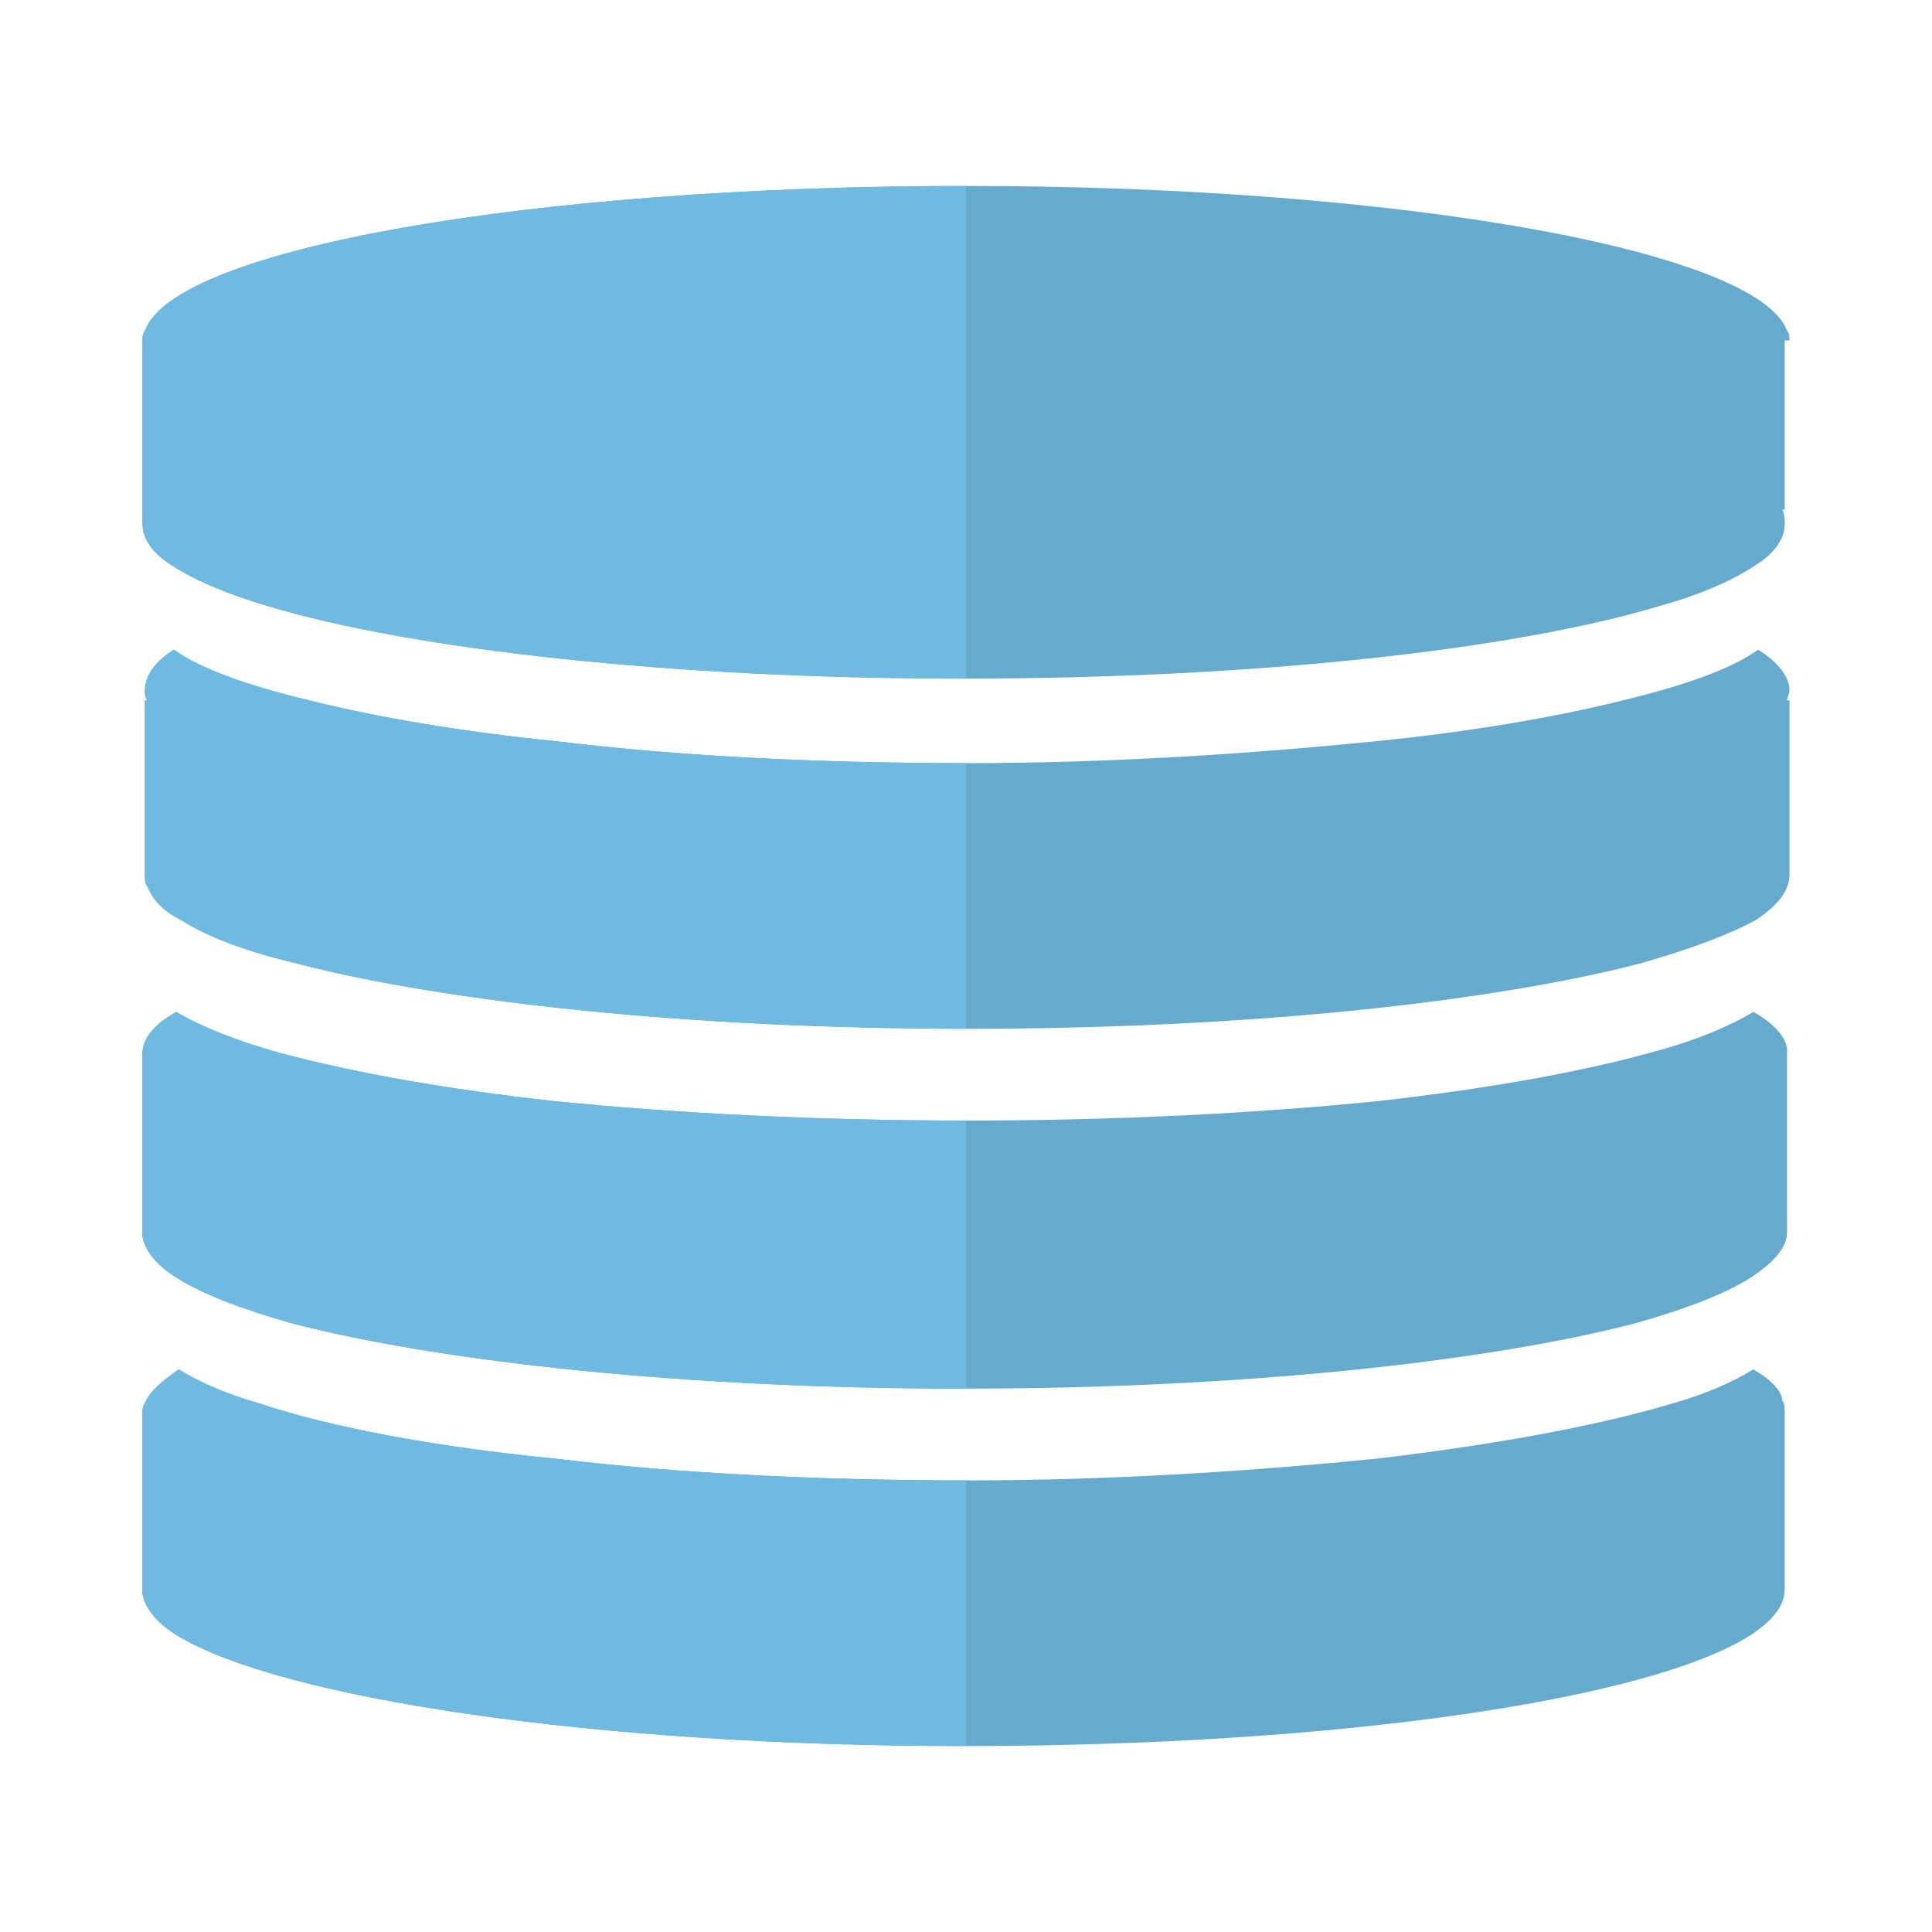 <?xml version="1.0" encoding="utf-8"?>
<!-- Generator: Adobe Illustrator 19.1.0, SVG Export Plug-In . SVG Version: 6.00 Build 0)  -->
<svg version="1.1" id="Слой_1" xmlns="http://www.w3.org/2000/svg" xmlns:xlink="http://www.w3.org/1999/xlink" x="0px" y="0px"
	 viewBox="-439 241 80 80" style="enable-background:new -439 241 80 80;" xml:space="preserve">
<style type="text/css">
	.st0{fill:#66AACD;}
	.st1{clip-path:url(#SVGID_2_);}
	.st2{fill:#6FBAE0;}
</style>
<g>
	<path class="st0" d="M-366.4,282.9c-1,0.6-2.4,1.2-4.3,1.7c-2.9,0.8-6.8,1.5-11.3,2c-5,0.5-10.8,0.8-17,0.8c-6.2,0-12-0.3-17-0.8
		c-4.6-0.5-8.4-1.2-11.4-2c-1.8-0.5-3.3-1.1-4.3-1.7c-0.9,0.5-1.4,1.1-1.4,1.7c0,0,0,0.1,0,0.1v7.3v0.1c0,0,0,0.1,0,0.1
		c0.1,0.6,0.6,1.2,1.4,1.7c1.1,0.7,2.7,1.3,4.8,1.9c6.2,1.6,16.3,2.7,27.8,2.7c11.5,0,21.6-1.1,27.8-2.7c2.1-0.6,3.7-1.2,4.8-1.9
		c0.9-0.6,1.5-1.2,1.5-1.9c0-0.1,0-0.2,0-0.3h0v-7.1c0-0.1,0-0.1,0-0.1C-365,284-365.5,283.4-366.4,282.9z"/>
	<path class="st0" d="M-366.4,297.7c-0.8,0.5-1.9,1-3.3,1.4c-3,0.9-7.2,1.7-12.3,2.3c-5,0.5-10.8,0.9-17,0.9c-6.2,0-12-0.3-17-0.9
		c-5.1-0.5-9.3-1.3-12.3-2.3c-1.4-0.4-2.5-0.9-3.3-1.4c-0.7,0.5-1.2,0.9-1.4,1.4c-0.1,0.1-0.1,0.3-0.1,0.4v7.3v0.1c0,0,0,0.1,0,0.1
		c0.1,0.6,0.6,1.2,1.4,1.7c4.2,2.6,17.2,4.6,32.6,4.6c15.4,0,28.4-1.9,32.6-4.6c0.9-0.6,1.4-1.2,1.4-1.9c0-0.1,0-0.2,0-0.3h0v-7.1
		c0-0.1,0-0.3-0.1-0.4C-365.2,298.6-365.7,298.1-366.4,297.7z"/>
	<path class="st0" d="M-366.2,267.9c-1.1,0.8-3.1,1.5-5.6,2.1c-2.8,0.7-6.3,1.3-10.3,1.7c-5,0.5-10.8,0.9-16.9,0.9
		c-6.2,0-12-0.3-16.9-0.9c-4-0.4-7.5-1-10.3-1.7c-2.5-0.6-4.5-1.3-5.6-2.1c-0.8,0.5-1.2,1.1-1.2,1.7c0,0.1,0,0.3,0.1,0.4h-0.1v7.3
		c0,0.1,0,0.3,0.1,0.4c0.2,0.5,0.6,1,1.4,1.4c1.1,0.7,2.7,1.3,4.8,1.8c6.2,1.6,16.3,2.7,27.8,2.7c11.5,0,21.6-1.1,27.8-2.7
		c2.1-0.6,3.7-1.2,4.8-1.8c0.9-0.6,1.4-1.2,1.4-1.9V270h-0.1c0-0.1,0.1-0.3,0.1-0.4C-364.9,269-365.4,268.4-366.2,267.9z"/>
	<path class="st0" d="M-364.9,255.1c0-0.1,0-0.3-0.1-0.4c-1.2-3.3-15.9-6-34-6c-18,0-32.8,2.6-34,6c-0.1,0.1-0.1,0.3-0.1,0.4v7.5h0
		c0,0,0,0.1,0,0.1c0,0.6,0.4,1.2,1.2,1.7c0.9,0.6,2.3,1.2,4,1.7c6,1.8,16.7,3,28.8,3c12.1,0,22.8-1.2,28.8-3c1.8-0.5,3.1-1.1,4-1.7
		c0.8-0.5,1.2-1.1,1.2-1.7c0-0.2,0-0.4-0.1-0.6h0.1V255.1z"/>
</g>
<g>
	<defs>
		<rect id="SVGID_1_" x="-439" y="241" width="40" height="80"/>
	</defs>
	<clipPath id="SVGID_2_">
		<use xlink:href="#SVGID_1_"  style="overflow:visible;"/>
	</clipPath>
	<g class="st1">
		<path class="st2" d="M-366.4,282.9c-1,0.6-2.4,1.2-4.3,1.7c-2.9,0.8-6.8,1.5-11.3,2c-5,0.5-10.8,0.8-17,0.8c-6.2,0-12-0.3-17-0.8
			c-4.6-0.5-8.4-1.2-11.4-2c-1.8-0.5-3.3-1.1-4.3-1.7c-0.9,0.5-1.4,1.1-1.4,1.7c0,0,0,0.1,0,0.1v7.3v0.1c0,0,0,0.1,0,0.1
			c0.1,0.6,0.6,1.2,1.4,1.7c1.1,0.7,2.7,1.3,4.8,1.9c6.2,1.6,16.3,2.7,27.8,2.7c11.5,0,21.6-1.1,27.8-2.7c2.1-0.6,3.7-1.2,4.8-1.9
			c0.9-0.6,1.5-1.2,1.5-1.9c0-0.1,0-0.2,0-0.3h0v-7.1c0-0.1,0-0.1,0-0.1C-365,284-365.5,283.4-366.4,282.9z"/>
		<path class="st2" d="M-366.4,297.7c-0.8,0.5-1.9,1-3.3,1.4c-3,0.9-7.2,1.7-12.3,2.3c-5,0.5-10.8,0.9-17,0.9c-6.2,0-12-0.3-17-0.9
			c-5.1-0.5-9.3-1.3-12.3-2.3c-1.4-0.4-2.5-0.9-3.3-1.4c-0.7,0.5-1.2,0.9-1.4,1.4c-0.1,0.1-0.1,0.3-0.1,0.4v7.3v0.1c0,0,0,0.1,0,0.1
			c0.1,0.6,0.6,1.2,1.4,1.7c4.2,2.6,17.2,4.6,32.6,4.6c15.4,0,28.4-1.9,32.6-4.6c0.9-0.6,1.4-1.2,1.4-1.9c0-0.1,0-0.2,0-0.3h0v-7.1
			c0-0.1,0-0.3-0.1-0.4C-365.2,298.6-365.7,298.1-366.4,297.7z"/>
		<path class="st2" d="M-366.2,267.9c-1.1,0.8-3.1,1.5-5.6,2.1c-2.8,0.7-6.3,1.3-10.3,1.7c-5,0.5-10.8,0.9-16.9,0.9
			c-6.2,0-12-0.3-16.9-0.9c-4-0.4-7.5-1-10.3-1.7c-2.5-0.6-4.5-1.3-5.6-2.1c-0.8,0.5-1.2,1.1-1.2,1.7c0,0.1,0,0.3,0.1,0.4h-0.1v7.3
			c0,0.1,0,0.3,0.1,0.4c0.2,0.5,0.6,1,1.4,1.4c1.1,0.7,2.7,1.3,4.8,1.8c6.2,1.6,16.3,2.7,27.8,2.7c11.5,0,21.6-1.1,27.8-2.7
			c2.1-0.6,3.7-1.2,4.8-1.8c0.9-0.6,1.4-1.2,1.4-1.9V270h-0.1c0-0.1,0.1-0.3,0.1-0.4C-364.9,269-365.4,268.4-366.2,267.9z"/>
		<path class="st2" d="M-364.9,255.1c0-0.1,0-0.3-0.1-0.4c-1.2-3.3-15.9-6-34-6c-18,0-32.8,2.6-34,6c-0.1,0.1-0.1,0.3-0.1,0.4v7.5h0
			c0,0,0,0.1,0,0.1c0,0.6,0.4,1.2,1.2,1.7c0.9,0.6,2.3,1.2,4,1.7c6,1.8,16.7,3,28.8,3c12.1,0,22.8-1.2,28.8-3c1.8-0.5,3.1-1.1,4-1.7
			c0.8-0.5,1.2-1.1,1.2-1.7c0-0.2,0-0.4-0.1-0.6h0.1V255.1z"/>
	</g>
</g>
</svg>
